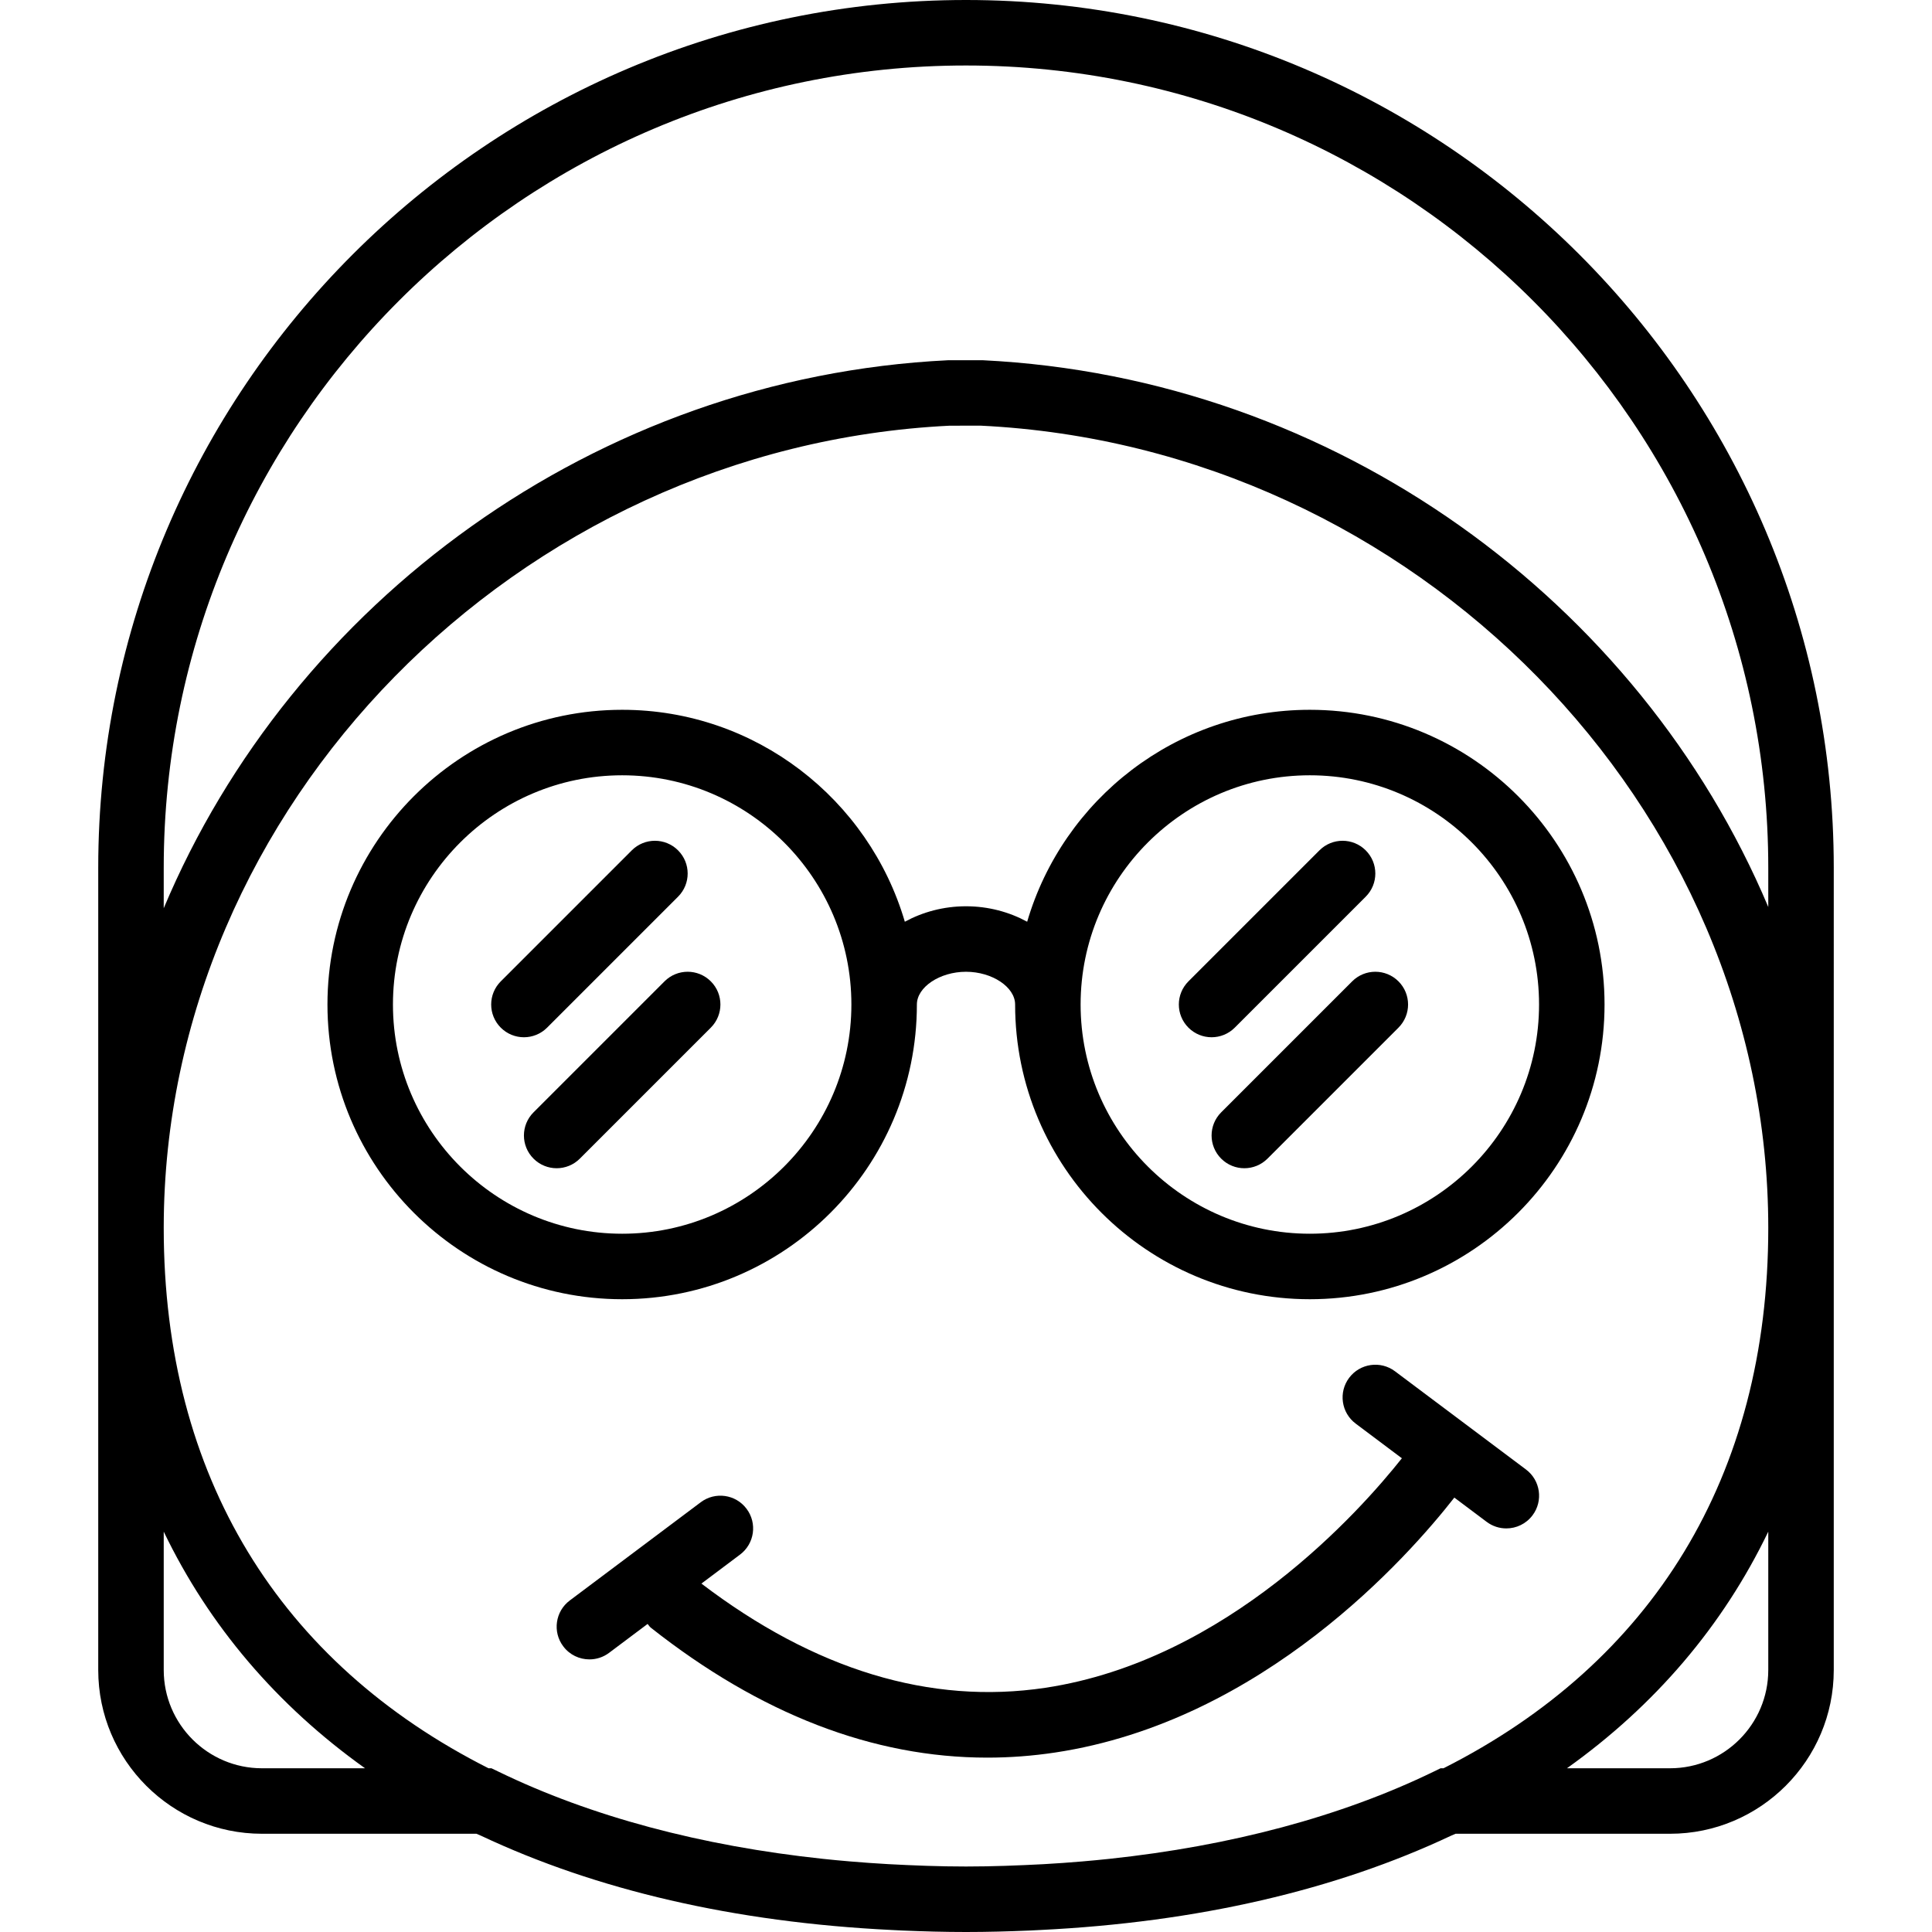<?xml version="1.0" encoding="iso-8859-1"?>
<!-- Generator: Adobe Illustrator 18.0.0, SVG Export Plug-In . SVG Version: 6.00 Build 0)  -->
<!DOCTYPE svg PUBLIC "-//W3C//DTD SVG 1.1//EN" "http://www.w3.org/Graphics/SVG/1.1/DTD/svg11.dtd">
<svg version="1.1" id="Capa_1" xmlns="http://www.w3.org/2000/svg" xmlns:xlink="http://www.w3.org/1999/xlink" x="0px" y="0px"
	 viewBox="0 0 59 59" style="enable-background:new 0 0 59 59;" xml:space="preserve">
<g>
	<path d="M42.6,41.876c-0.44-0.33-1.067-0.242-1.399,0.2c-0.332,0.441-0.242,1.068,0.2,1.399l1.41,1.058
		c-1.267,1.599-5.325,6.17-10.887,7.009c-3.516,0.528-7.048-0.55-10.504-3.182l1.179-0.885c0.442-0.331,0.532-0.958,0.2-1.399
		c-0.331-0.443-0.959-0.531-1.399-0.2l-4,3c-0.442,0.331-0.532,0.958-0.2,1.399c0.196,0.263,0.496,0.4,0.801,0.4
		c0.209,0,0.419-0.065,0.599-0.2l1.177-0.883c0.034,0.036,0.055,0.08,0.095,0.112c3.345,2.641,6.793,3.971,10.278,3.971
		c0.689,0,1.381-0.052,2.072-0.156c6.352-0.957,10.797-6.001,12.191-7.785l0.988,0.741c0.18,0.135,0.39,0.2,0.599,0.2
		c0.305,0,0.604-0.138,0.801-0.4c0.332-0.441,0.242-1.068-0.2-1.399L42.6,41.876z"/>
	<path d="M28,30.676c0-0.532,0.701-1,1.5-1s1.5,0.468,1.5,1c0,4.963,4.037,9,9,9s9-4.037,9-9s-4.037-9-9-9
		c-4.085,0-7.537,2.737-8.632,6.472c-0.542-0.295-1.18-0.472-1.868-0.472s-1.326,0.177-1.868,0.472
		c-1.096-3.735-4.548-6.472-8.632-6.472c-4.963,0-9,4.037-9,9s4.037,9,9,9S28,35.639,28,30.676z M40,23.676c3.859,0,7,3.141,7,7
		s-3.141,7-7,7s-7-3.141-7-7S36.141,23.676,40,23.676z M12,30.676c0-3.859,3.141-7,7-7s7,3.141,7,7s-3.141,7-7,7
		S12,34.535,12,30.676z"/>
	<path d="M16.707,31.383l4-4c0.391-0.391,0.391-1.023,0-1.414s-1.023-0.391-1.414,0l-4,4c-0.391,0.391-0.391,1.023,0,1.414
		c0.195,0.195,0.451,0.293,0.707,0.293S16.512,31.578,16.707,31.383z"/>
	<path d="M21.707,29.969c-0.391-0.391-1.023-0.391-1.414,0l-4,4c-0.391,0.391-0.391,1.023,0,1.414
		c0.195,0.195,0.451,0.293,0.707,0.293s0.512-0.098,0.707-0.293l4-4C22.098,30.992,22.098,30.359,21.707,29.969z"/>
	<path d="M37,31.676c0.256,0,0.512-0.098,0.707-0.293l4-4c0.391-0.391,0.391-1.023,0-1.414s-1.023-0.391-1.414,0l-4,4
		c-0.391,0.391-0.391,1.023,0,1.414C36.488,31.578,36.744,31.676,37,31.676z"/>
	<path d="M41.293,29.969l-4,4c-0.391,0.391-0.391,1.023,0,1.414c0.195,0.195,0.451,0.293,0.707,0.293s0.512-0.098,0.707-0.293l4-4
		c0.391-0.391,0.391-1.023,0-1.414S41.684,29.578,41.293,29.969z"/>
	<path d="M29.5,0C14.888,0,3,11.888,3,26.5v10.979c0,0,0,0.002,0,0.004s0,0.004,0,0.006c0,0.004,0,0.008,0,0.012V51
		c0,2.757,2.243,5,5,5h6.55c0.046,0.022,0.096,0.04,0.142,0.061c3.51,1.654,7.728,2.643,12.543,2.878
		c0.107,0.005,0.214,0.011,0.321,0.016C28.195,58.982,28.84,59,29.5,59s1.305-0.018,1.945-0.045c0.107-0.005,0.214-0.01,0.321-0.016
		c4.814-0.235,9.033-1.224,12.543-2.878c0.046-0.022,0.096-0.04,0.142-0.061H51c2.757,0,5-2.243,5-5V26.5C56,11.888,44.112,0,29.5,0
		z M43.992,54l-0.207,0.101c-2.828,1.374-6.204,2.271-9.916,2.666c-0.271,0.027-0.542,0.056-0.819,0.078
		c-0.392,0.033-0.787,0.062-1.186,0.084C31.09,56.969,30.309,57,29.5,57s-1.59-0.031-2.364-0.072
		c-0.399-0.022-0.794-0.051-1.186-0.084c-0.276-0.022-0.547-0.05-0.818-0.078c-3.712-0.395-7.089-1.292-9.916-2.666L15.008,54
		h-0.089C8.548,50.783,5,45.095,5,37.5c0-0.004,0-0.007,0-0.011c0-0.002,0-0.004,0-0.006c0-0.001,0-0.002,0-0.004
		C5.012,24.628,15.796,13.647,29,13l0.951-0.001C43.212,13.647,54,24.639,54,37.5c0,7.595-3.548,13.283-9.918,16.5H43.992z M8,54
		c-1.654,0-3-1.346-3-3v-4.226c1.384,2.876,3.459,5.308,6.148,7.226H8z M54,51c0,1.654-1.346,3-3,3h-3.148
		c2.689-1.917,4.764-4.349,6.148-7.226V51z M30,11l-1.049,0.001C18.165,11.529,8.911,18.42,5,27.736V26.5C5,12.99,15.99,2,29.5,2
		S54,12.99,54,26.5v1.198C50.079,18.398,40.811,11.528,30,11z"/>
</g>
<g>
</g>
<g>
</g>
<g>
</g>
<g>
</g>
<g>
</g>
<g>
</g>
<g>
</g>
<g>
</g>
<g>
</g>
<g>
</g>
<g>
</g>
<g>
</g>
<g>
</g>
<g>
</g>
<g>
</g>
</svg>
